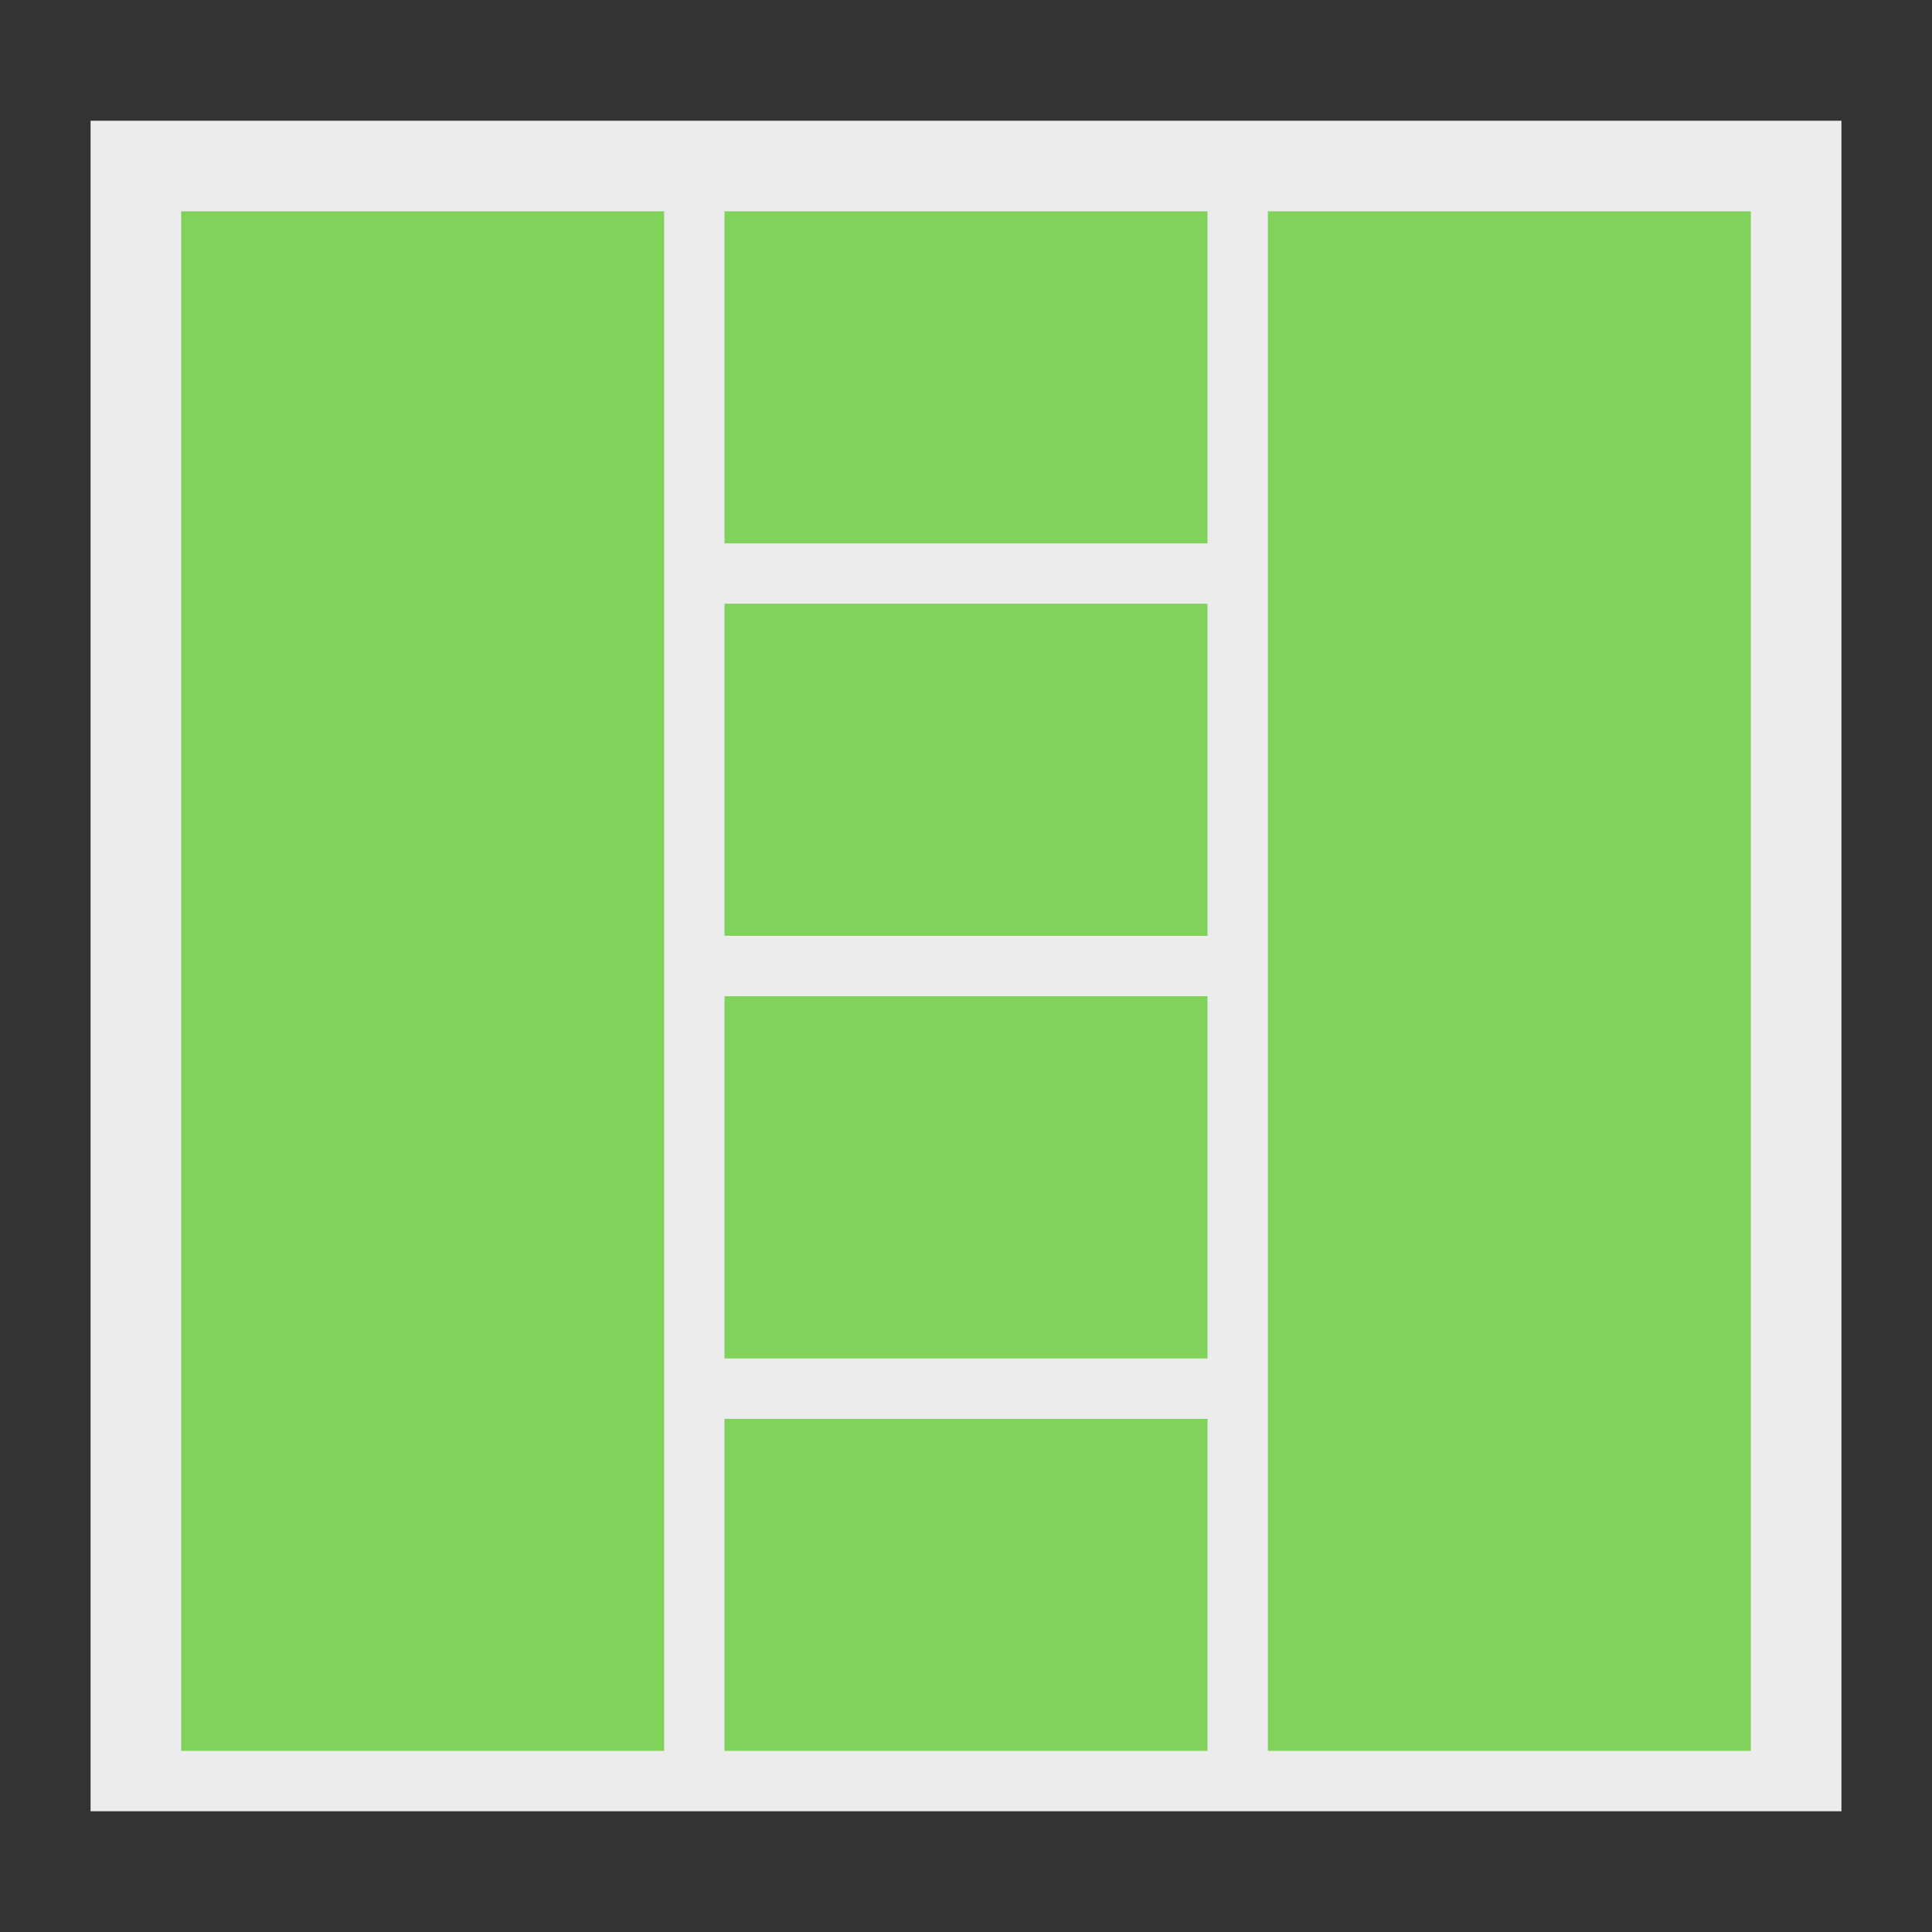 <svg xmlns="http://www.w3.org/2000/svg" width="64" height="64" viewBox="0 0 64 64">
  <rect x="0" y="0" width="64" height="64" fill="#333333" stroke="none"/>
  <g fill="none" fill-rule="evenodd">
    <polygon fill="#ECECEC" points="3 4 61 4 61 60 3 60"/>
    <rect width="16" height="51" x="6" y="7" fill="#80D25B"/>
    <polygon fill="#80D25B" points="42 7 58 7 58 58 42 58"/>
    <polygon fill="#80D25B" points="24 7 40 7 40 18 24 18"/>
    <polygon fill="#80D25B" points="24 47 40 47 40 58 24 58"/>
    <rect width="16" height="12" x="24" y="33" fill="#80D25B"/>
    <polygon fill="#80D25B" points="24 20 40 20 40 31 24 31"/>
  </g>
</svg>
